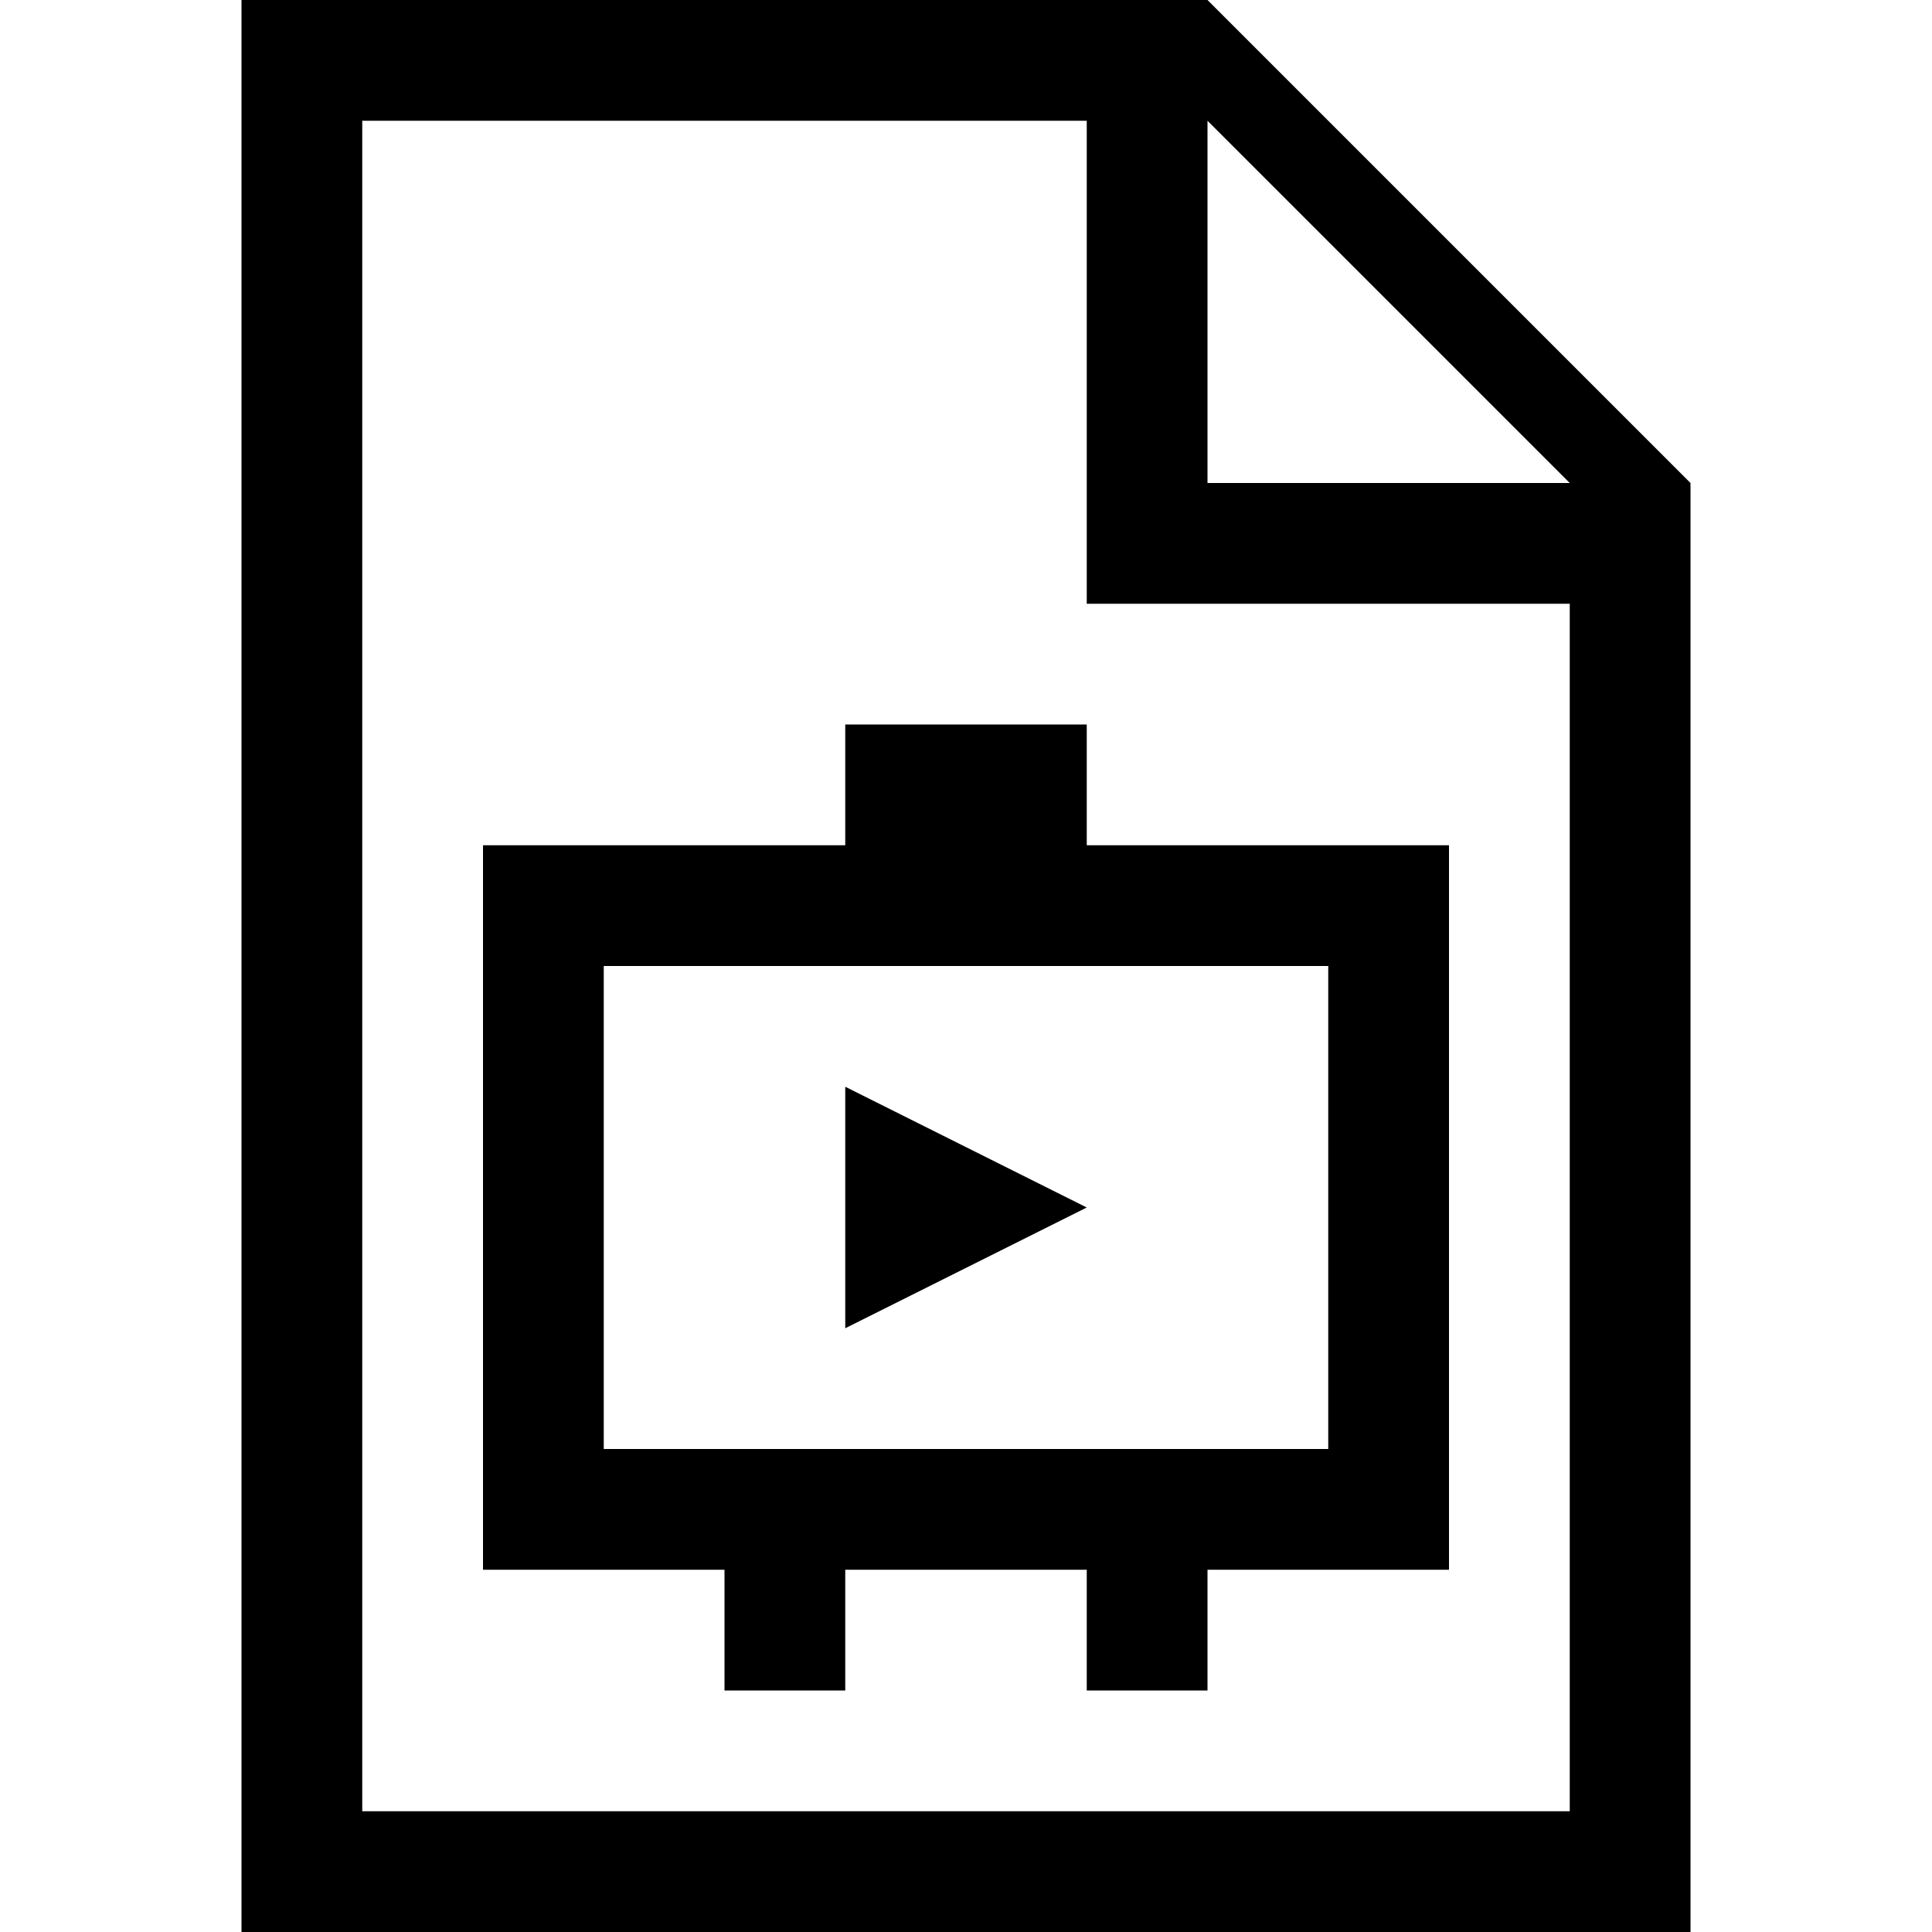 <svg xmlns="http://www.w3.org/2000/svg" width="3em" height="3em" viewBox="0 0 16 16"><path fill="currentColor" d="M10 0H2v16h12V4zm3 15H3V1h6v4h4zM10 4V1l3 3z"/><path fill="currentColor" d="M9 6H7v1H4v6h2v1h1v-1h2v1h1v-1h2V7H9zm2 2v4H5V8z"/><path fill="currentColor" d="M7 9v2l2-1z"/></svg>